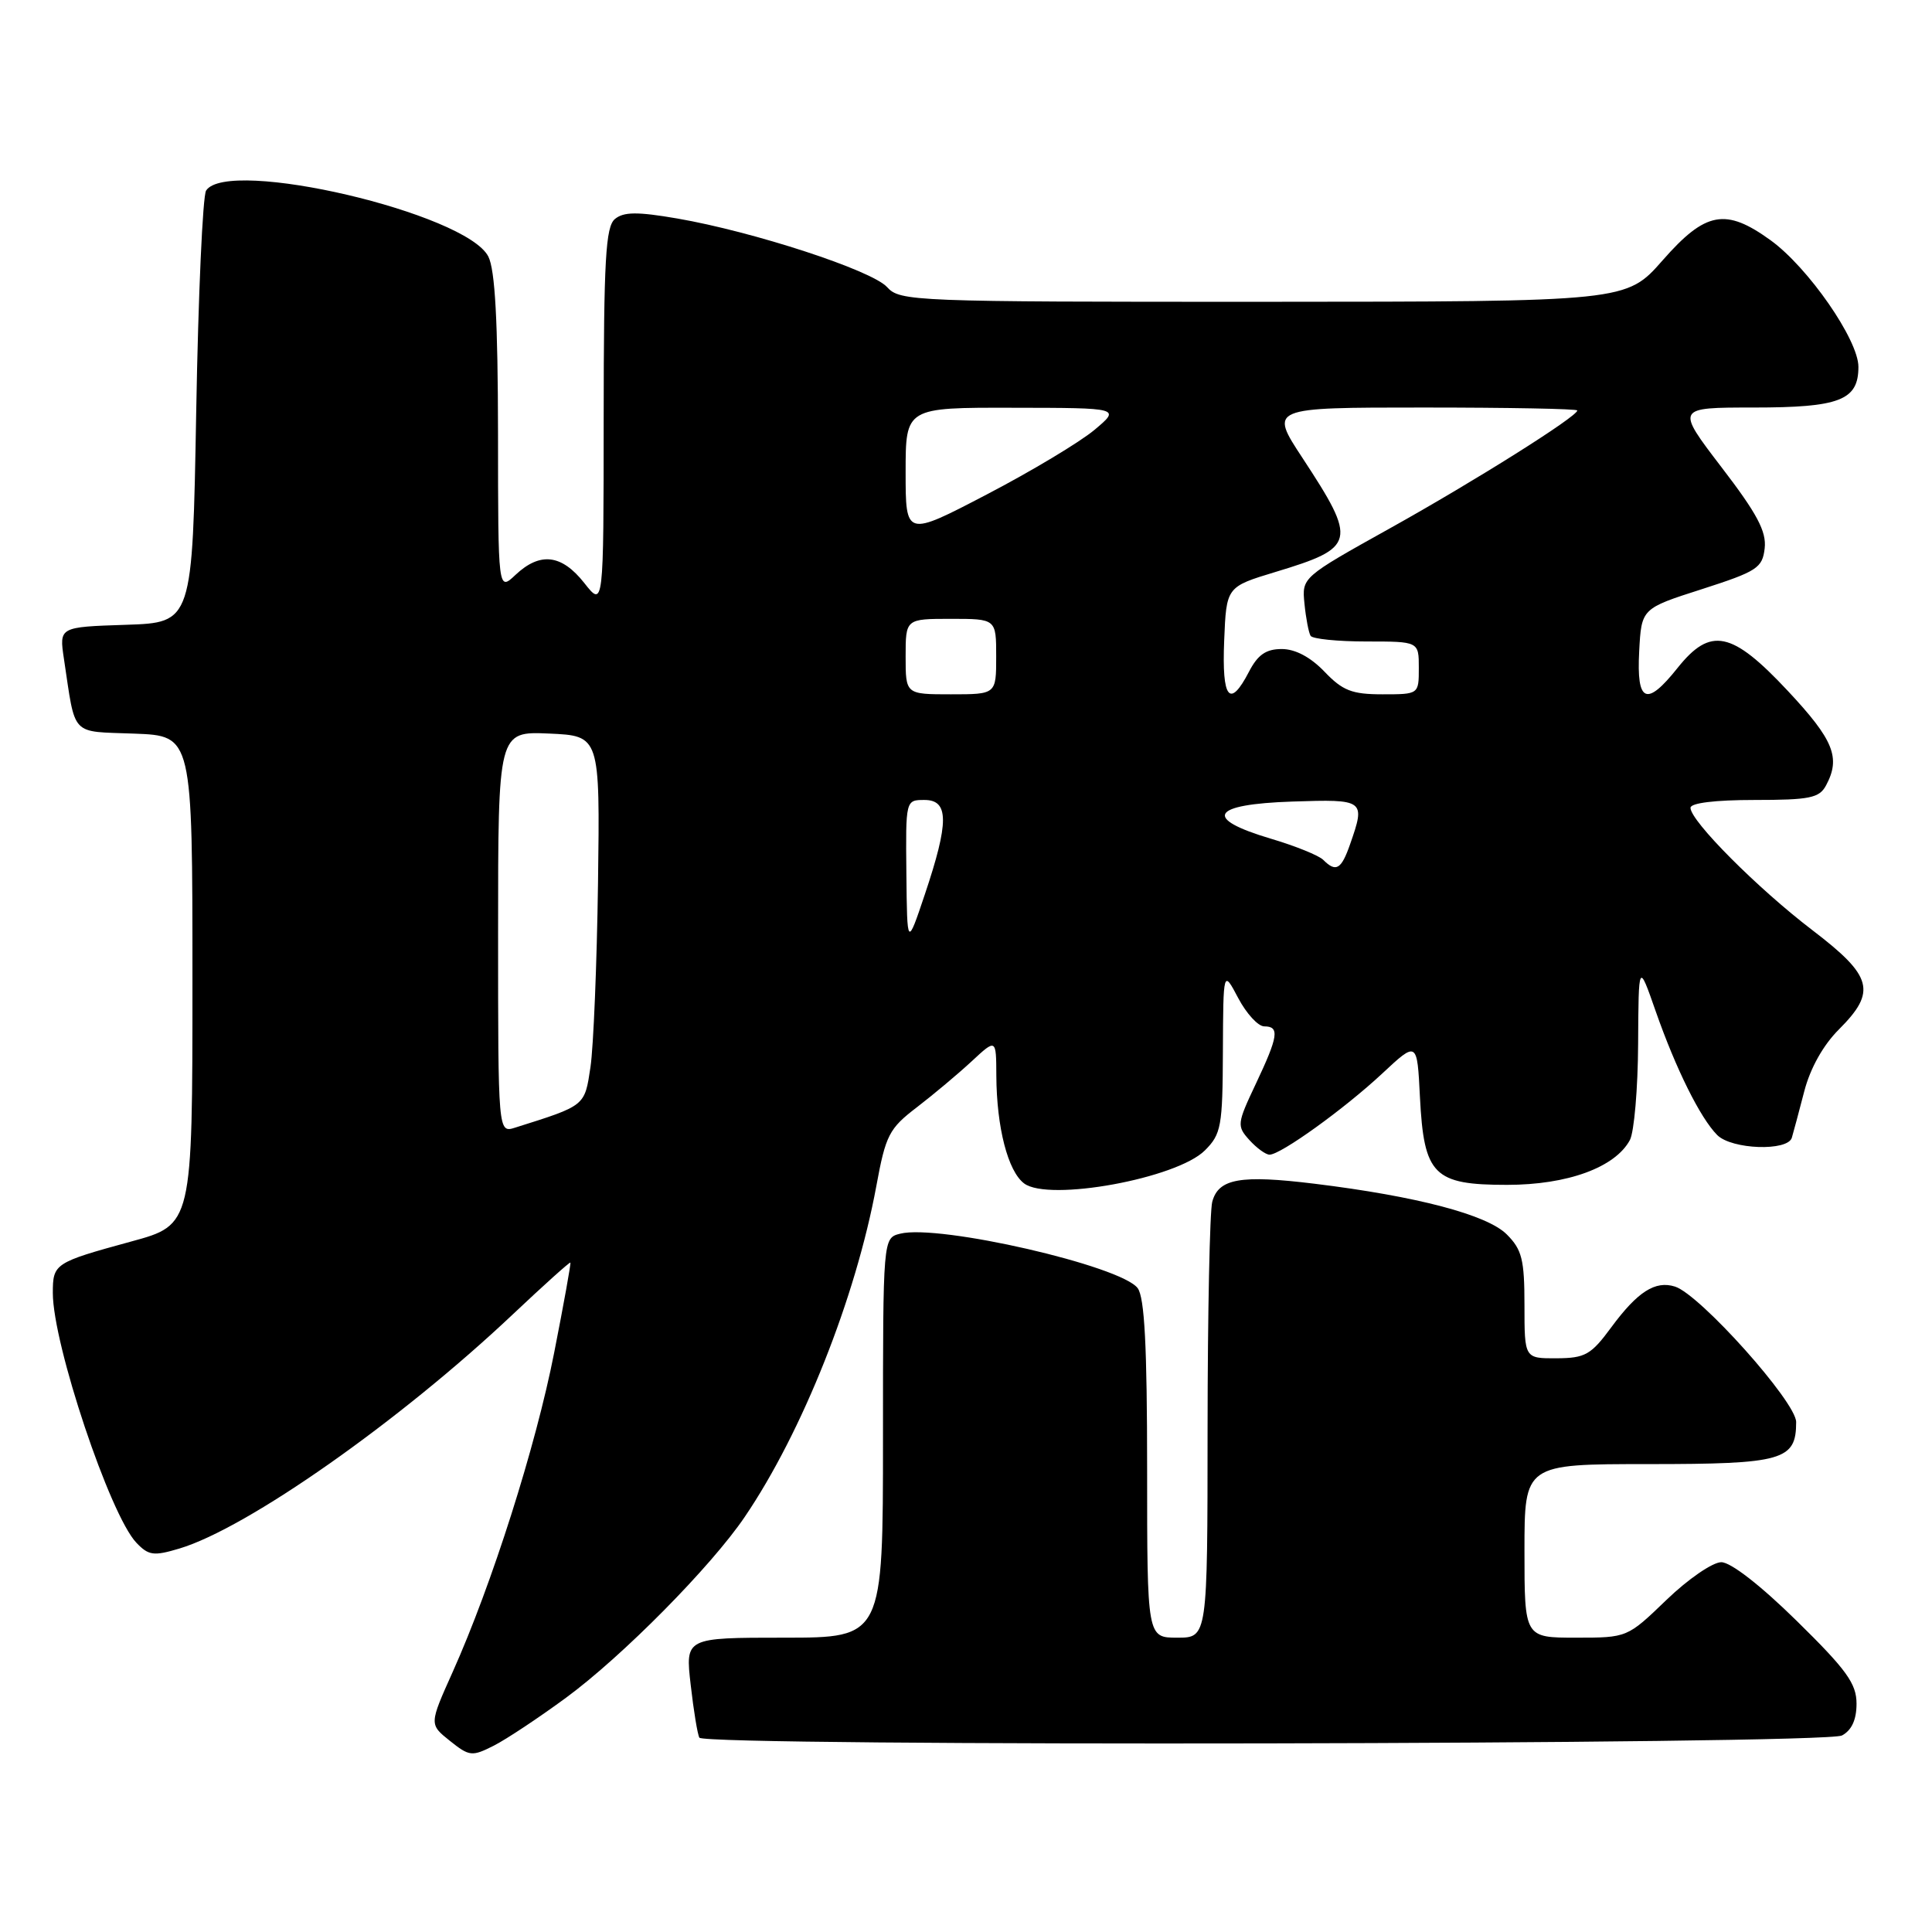 <?xml version="1.0" encoding="UTF-8" standalone="no"?>
<!DOCTYPE svg PUBLIC "-//W3C//DTD SVG 1.1//EN" "http://www.w3.org/Graphics/SVG/1.1/DTD/svg11.dtd" >
<svg xmlns="http://www.w3.org/2000/svg" xmlns:xlink="http://www.w3.org/1999/xlink" version="1.1" viewBox="0 0 256 256">
 <g >
 <path fill="currentColor"
d=" M 75.00 224.96 C 82.48 219.46 94.23 207.57 98.68 201.00 C 106.32 189.75 113.39 171.95 116.12 157.15 C 117.36 150.40 117.80 149.54 121.49 146.72 C 123.69 145.03 126.96 142.29 128.75 140.63 C 132.00 137.61 132.00 137.61 132.02 142.55 C 132.06 149.39 133.55 155.19 135.70 156.81 C 138.95 159.26 155.94 156.16 159.66 152.43 C 161.82 150.27 162.00 149.25 162.04 139.30 C 162.09 128.50 162.09 128.50 164.07 132.25 C 165.16 134.31 166.71 136.00 167.52 136.00 C 169.58 136.00 169.39 137.30 166.40 143.62 C 163.91 148.89 163.87 149.20 165.55 151.06 C 166.52 152.13 167.72 153.00 168.22 153.00 C 169.70 153.00 178.12 146.94 183.14 142.26 C 187.78 137.93 187.78 137.93 188.15 145.38 C 188.68 155.71 189.96 157.00 199.69 157.00 C 207.70 157.00 214.02 154.69 215.97 151.06 C 216.53 150.00 217.03 144.26 217.06 138.32 C 217.12 127.50 217.12 127.50 219.39 134.00 C 222.07 141.65 225.30 148.15 227.54 150.40 C 229.46 152.32 236.89 152.58 237.43 150.75 C 237.64 150.06 238.37 147.30 239.07 144.62 C 239.86 141.56 241.58 138.48 243.67 136.40 C 248.69 131.38 248.14 129.35 240.16 123.26 C 232.91 117.73 224.00 108.79 224.00 107.04 C 224.00 106.40 227.26 106.00 232.46 106.00 C 239.81 106.00 241.07 105.74 241.96 104.07 C 243.93 100.40 242.98 98.05 236.89 91.54 C 229.47 83.61 226.66 83.03 222.29 88.50 C 218.16 93.69 216.84 93.12 217.20 86.32 C 217.50 80.63 217.50 80.63 225.50 78.07 C 232.83 75.71 233.53 75.26 233.83 72.65 C 234.08 70.42 232.82 68.05 228.10 61.90 C 222.06 54.00 222.06 54.00 232.34 54.00 C 243.77 54.00 246.25 53.04 246.25 48.61 C 246.25 45.03 239.60 35.45 234.62 31.84 C 228.65 27.52 226.00 28.01 220.31 34.49 C 215.50 39.97 215.50 39.97 167.40 39.99 C 120.91 40.00 119.25 39.93 117.54 38.04 C 115.53 35.82 99.87 30.70 89.73 28.95 C 84.44 28.04 82.64 28.06 81.48 29.02 C 80.25 30.04 80.00 34.42 79.99 55.37 C 79.98 80.50 79.98 80.50 77.42 77.25 C 74.42 73.45 71.57 73.11 68.31 76.17 C 66.00 78.35 66.00 78.35 65.99 57.42 C 65.97 42.59 65.60 35.77 64.71 34.00 C 61.80 28.24 30.17 20.84 27.31 25.25 C 26.86 25.94 26.27 39.10 26.00 54.50 C 25.50 82.50 25.50 82.50 16.67 82.79 C 7.84 83.08 7.84 83.08 8.47 87.29 C 10.05 97.75 9.24 96.88 17.82 97.21 C 25.50 97.50 25.50 97.50 25.50 129.90 C 25.50 162.30 25.50 162.30 17.37 164.51 C 7.21 167.29 7.00 167.43 7.00 171.33 C 7.00 178.12 14.57 200.75 18.07 204.42 C 19.69 206.12 20.36 206.21 23.77 205.19 C 32.78 202.49 53.00 188.28 67.96 174.15 C 72.07 170.27 75.50 167.19 75.58 167.30 C 75.67 167.41 74.70 172.78 73.43 179.24 C 71.00 191.64 65.17 209.98 59.98 221.55 C 56.87 228.48 56.87 228.48 59.61 230.67 C 62.20 232.74 62.54 232.77 65.43 231.31 C 67.12 230.45 71.42 227.59 75.00 224.96 Z  M 244.07 229.96 C 245.36 229.27 246.00 227.87 246.00 225.75 C 246.00 223.09 244.69 221.27 238.08 214.78 C 233.31 210.09 229.34 207.00 228.08 207.00 C 226.93 207.00 223.66 209.25 220.81 212.00 C 215.62 217.00 215.62 217.00 208.81 217.00 C 202.00 217.00 202.00 217.00 202.00 205.50 C 202.00 194.00 202.00 194.00 218.43 194.00 C 236.25 194.00 238.00 193.50 238.00 188.43 C 238.00 185.77 225.27 171.54 221.95 170.48 C 219.33 169.65 216.99 171.15 213.50 175.88 C 210.82 179.52 210.05 179.96 206.25 179.98 C 202.00 180.00 202.00 180.00 202.00 172.95 C 202.00 166.90 201.67 165.58 199.66 163.57 C 197.06 160.96 187.74 158.51 174.18 156.85 C 164.36 155.65 161.46 156.16 160.63 159.24 C 160.30 160.48 160.02 173.99 160.01 189.25 C 160.00 217.00 160.00 217.00 156.00 217.00 C 152.00 217.00 152.00 217.00 152.00 194.69 C 152.00 178.41 151.66 171.92 150.75 170.69 C 148.56 167.73 124.40 162.18 119.28 163.47 C 117.00 164.04 117.00 164.04 117.00 190.52 C 117.00 217.00 117.00 217.00 103.90 217.00 C 90.80 217.00 90.80 217.00 91.52 223.25 C 91.91 226.69 92.43 229.84 92.67 230.25 C 93.39 231.45 241.80 231.17 244.07 229.96 Z  M 66.00 123.52 C 66.00 96.91 66.00 96.91 72.75 97.20 C 79.50 97.50 79.50 97.50 79.24 117.00 C 79.09 127.72 78.64 138.70 78.24 141.40 C 77.46 146.59 77.61 146.47 68.25 149.42 C 66.00 150.13 66.00 150.13 66.00 123.52 Z  M 120.10 115.75 C 120.00 106.00 120.00 106.00 122.50 106.00 C 125.75 106.00 125.76 108.94 122.55 118.50 C 120.20 125.50 120.20 125.50 120.10 115.75 Z  M 175.34 113.94 C 174.75 113.35 171.63 112.09 168.39 111.13 C 159.35 108.44 160.44 106.57 171.25 106.21 C 180.83 105.89 180.95 105.98 178.90 111.85 C 177.73 115.21 177.03 115.63 175.34 113.94 Z  M 120.00 87.00 C 120.00 82.00 120.00 82.00 126.00 82.00 C 132.00 82.00 132.00 82.00 132.00 87.00 C 132.00 92.00 132.00 92.00 126.00 92.00 C 120.00 92.00 120.00 92.00 120.00 87.00 Z  M 162.21 84.88 C 162.50 77.76 162.50 77.76 169.00 75.79 C 179.68 72.56 179.87 71.78 172.59 60.69 C 168.19 54.00 168.19 54.00 188.60 54.00 C 199.82 54.00 209.00 54.17 209.00 54.39 C 209.00 55.19 195.37 63.77 184.18 70.00 C 172.50 76.51 172.50 76.51 172.85 80.00 C 173.04 81.93 173.41 83.84 173.66 84.25 C 173.91 84.66 177.24 85.00 181.06 85.00 C 188.00 85.00 188.00 85.00 188.00 88.50 C 188.00 92.00 188.00 92.00 183.19 92.00 C 179.14 92.00 177.91 91.52 175.50 89.00 C 173.65 87.07 171.63 86.00 169.84 86.00 C 167.75 86.00 166.66 86.76 165.50 89.00 C 162.94 93.94 161.89 92.62 162.21 84.88 Z  M 120.00 62.56 C 120.00 54.00 120.00 54.00 134.25 54.03 C 148.50 54.05 148.50 54.05 145.00 56.98 C 143.07 58.59 136.66 62.44 130.75 65.52 C 120.00 71.13 120.00 71.13 120.00 62.56 Z "/>
</g>
</svg>